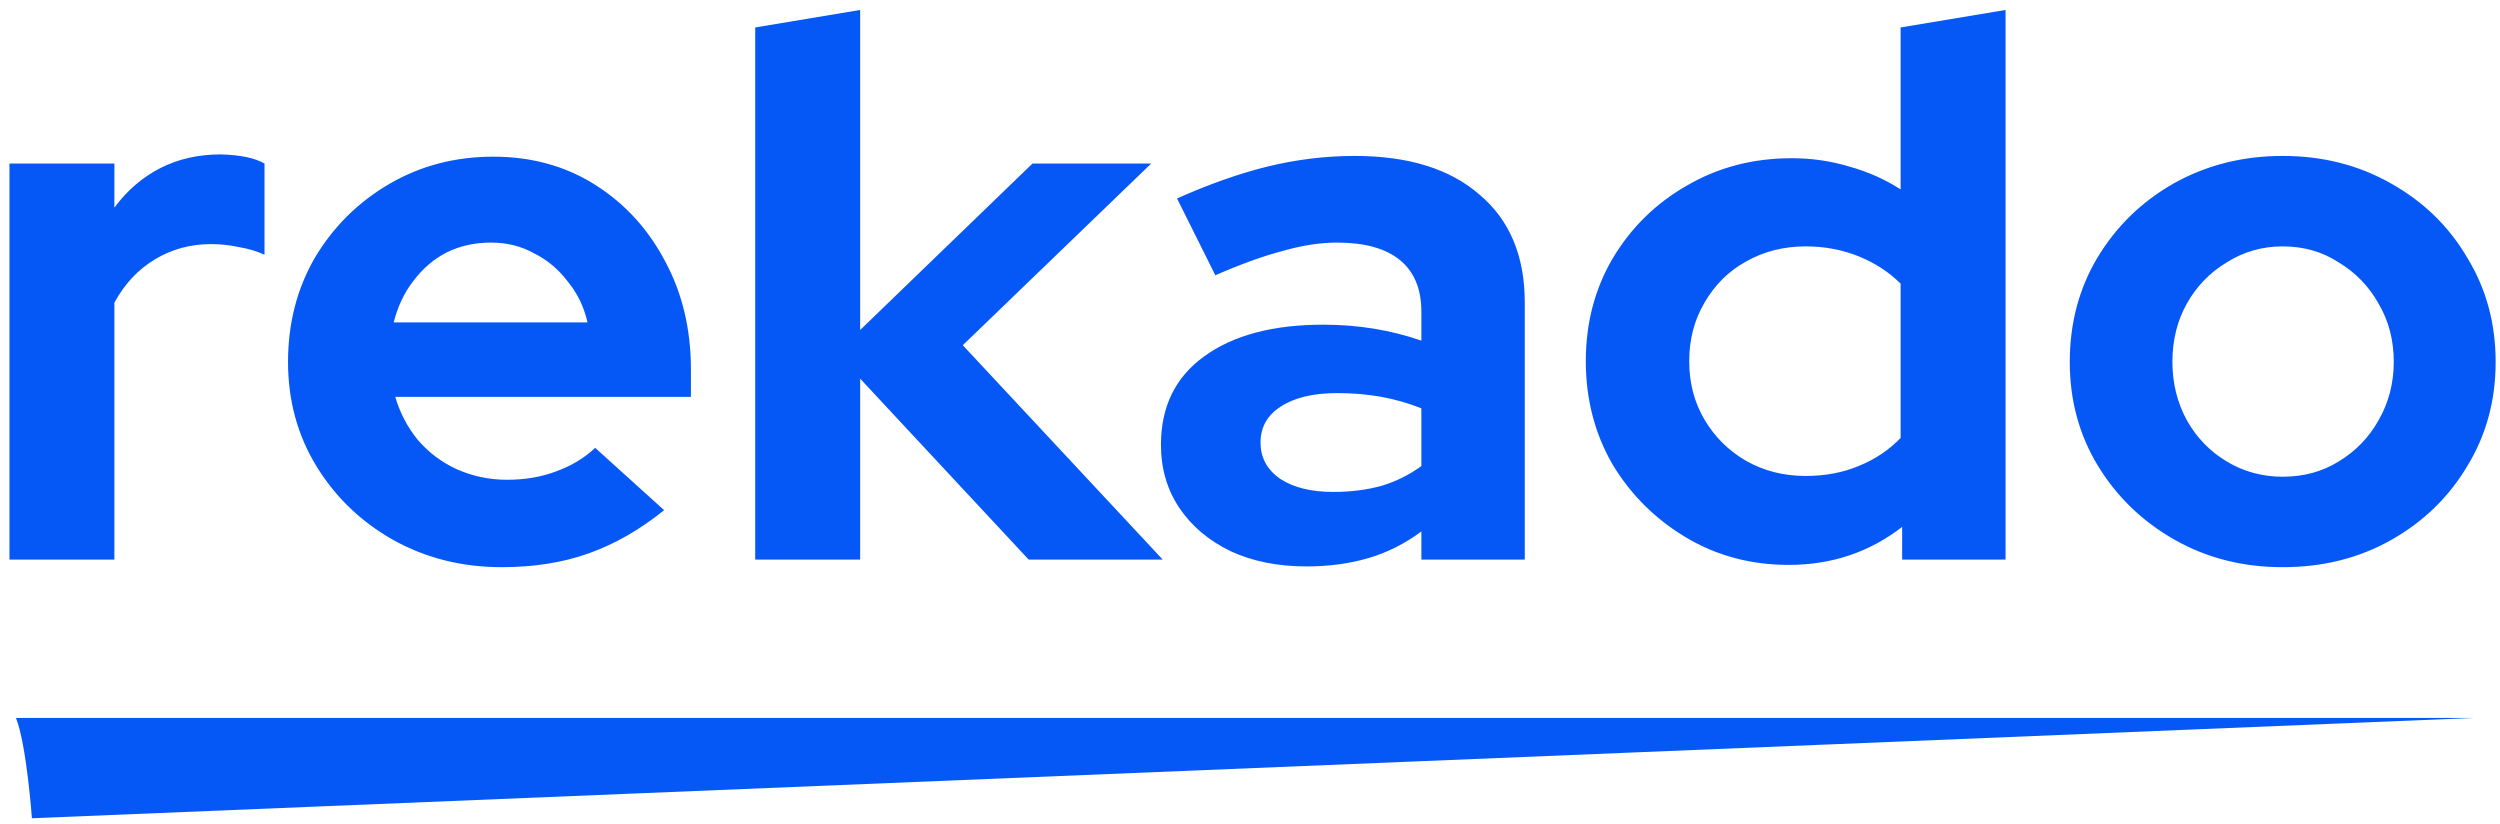 <svg width="170" height="56" viewBox="0 0 170 56" fill="none" xmlns="http://www.w3.org/2000/svg">
<g clip-path="url(#clip0_19_837)">
<path d="M0.643 38.051V11.12H7.778V14.118C8.646 12.946 9.688 12.05 10.903 11.43C12.119 10.809 13.49 10.499 15.018 10.499C16.338 10.534 17.327 10.741 17.987 11.12V17.323C17.466 17.081 16.893 16.909 16.268 16.806C15.643 16.668 15.001 16.599 14.341 16.599C12.952 16.599 11.685 16.944 10.539 17.633C9.393 18.322 8.473 19.304 7.778 20.579V38.051H0.643ZM34.117 38.568C31.409 38.568 28.944 37.948 26.721 36.707C24.534 35.467 22.798 33.795 21.513 31.693C20.228 29.591 19.586 27.23 19.586 24.611C19.586 21.992 20.193 19.632 21.409 17.529C22.659 15.427 24.343 13.756 26.461 12.515C28.579 11.275 30.94 10.654 33.544 10.654C36.149 10.654 38.458 11.292 40.472 12.567C42.486 13.842 44.066 15.565 45.212 17.736C46.392 19.907 46.983 22.371 46.983 25.128V26.989H26.878C27.19 28.057 27.694 29.022 28.388 29.884C29.117 30.745 30.003 31.417 31.044 31.9C32.121 32.382 33.267 32.624 34.482 32.624C35.697 32.624 36.809 32.434 37.816 32.055C38.857 31.676 39.743 31.142 40.472 30.453L45.16 34.691C43.493 36.035 41.774 37.017 40.003 37.638C38.267 38.258 36.305 38.568 34.117 38.568ZM26.773 21.923H39.951C39.708 20.855 39.257 19.924 38.597 19.132C37.972 18.305 37.208 17.667 36.305 17.219C35.437 16.737 34.465 16.496 33.388 16.496C32.277 16.496 31.27 16.72 30.367 17.168C29.499 17.616 28.753 18.253 28.128 19.08C27.503 19.873 27.051 20.82 26.773 21.923ZM51.354 38.051V1.867L58.49 0.678V22.44L70.21 11.12H78.283L65.469 23.474L79.064 38.051H69.949L58.49 25.748V38.051H51.354ZM88.841 38.517C86.896 38.517 85.177 38.172 83.684 37.483C82.191 36.759 81.028 35.777 80.195 34.536C79.361 33.296 78.945 31.865 78.945 30.246C78.945 27.661 79.917 25.662 81.861 24.249C83.841 22.802 86.549 22.078 89.987 22.078C92.348 22.078 94.57 22.44 96.653 23.164V21.2C96.653 19.649 96.167 18.477 95.195 17.684C94.223 16.892 92.799 16.496 90.924 16.496C89.778 16.496 88.546 16.685 87.226 17.064C85.907 17.409 84.379 17.96 82.643 18.718L80.038 13.497C82.191 12.533 84.24 11.809 86.184 11.326C88.164 10.844 90.143 10.603 92.122 10.603C95.768 10.603 98.598 11.481 100.612 13.239C102.661 14.962 103.685 17.409 103.685 20.579V38.051H96.653V36.139C95.542 36.966 94.344 37.569 93.06 37.948C91.775 38.327 90.369 38.517 88.841 38.517ZM85.716 30.091C85.716 31.125 86.167 31.952 87.07 32.572C87.973 33.158 89.171 33.451 90.664 33.451C91.844 33.451 92.938 33.313 93.945 33.037C94.952 32.727 95.855 32.279 96.653 31.693V27.765C95.785 27.42 94.883 27.161 93.945 26.989C93.008 26.817 92.001 26.731 90.924 26.731C89.292 26.731 88.007 27.041 87.07 27.661C86.167 28.247 85.716 29.057 85.716 30.091ZM121.638 38.413C119.068 38.413 116.742 37.793 114.658 36.552C112.575 35.312 110.908 33.657 109.658 31.59C108.443 29.488 107.835 27.144 107.835 24.56C107.835 21.975 108.443 19.649 109.658 17.581C110.908 15.479 112.592 13.825 114.71 12.619C116.829 11.378 119.207 10.758 121.846 10.758C123.2 10.758 124.502 10.947 125.752 11.326C127.002 11.671 128.166 12.188 129.242 12.877V1.867L136.378 0.678V38.051H129.346V35.828C127.124 37.552 124.554 38.413 121.638 38.413ZM122.784 32.365C124.103 32.365 125.301 32.141 126.377 31.693C127.489 31.245 128.444 30.608 129.242 29.78V19.287C128.444 18.494 127.489 17.874 126.377 17.426C125.266 16.978 124.068 16.754 122.784 16.754C121.29 16.754 119.936 17.099 118.721 17.788C117.54 18.443 116.603 19.373 115.908 20.579C115.214 21.751 114.867 23.078 114.867 24.56C114.867 26.041 115.214 27.368 115.908 28.54C116.603 29.712 117.54 30.642 118.721 31.331C119.936 32.02 121.29 32.365 122.784 32.365ZM155.224 38.568C152.516 38.568 150.068 37.948 147.88 36.707C145.692 35.467 143.956 33.795 142.671 31.693C141.387 29.591 140.744 27.23 140.744 24.611C140.744 21.992 141.369 19.632 142.619 17.529C143.904 15.393 145.64 13.704 147.828 12.464C150.05 11.223 152.516 10.603 155.224 10.603C157.932 10.603 160.38 11.223 162.568 12.464C164.79 13.704 166.526 15.393 167.776 17.529C169.061 19.632 169.704 21.992 169.704 24.611C169.704 27.23 169.061 29.591 167.776 31.693C166.526 33.795 164.808 35.467 162.62 36.707C160.432 37.948 157.967 38.568 155.224 38.568ZM155.224 32.417C156.648 32.417 157.915 32.072 159.026 31.383C160.172 30.694 161.075 29.763 161.735 28.592C162.429 27.385 162.776 26.059 162.776 24.611C162.776 23.129 162.429 21.803 161.735 20.631C161.075 19.459 160.172 18.529 159.026 17.84C157.915 17.116 156.648 16.754 155.224 16.754C153.835 16.754 152.568 17.116 151.422 17.84C150.276 18.529 149.373 19.459 148.713 20.631C148.054 21.803 147.724 23.129 147.724 24.611C147.724 26.059 148.054 27.385 148.713 28.592C149.373 29.763 150.276 30.694 151.422 31.383C152.568 32.072 153.835 32.417 155.224 32.417Z" fill="#0658F6"/>
<path d="M2.17 55.641C2.17 55.641 1.808 50.615 1.085 48.821H168.191L2.17 55.641Z" fill="#0658F6"/>
</g>
<defs>
<clipPath id="clip0_19_837">
<rect width="170" height="56" fill="white"/>
</clipPath>
</defs>
</svg>
